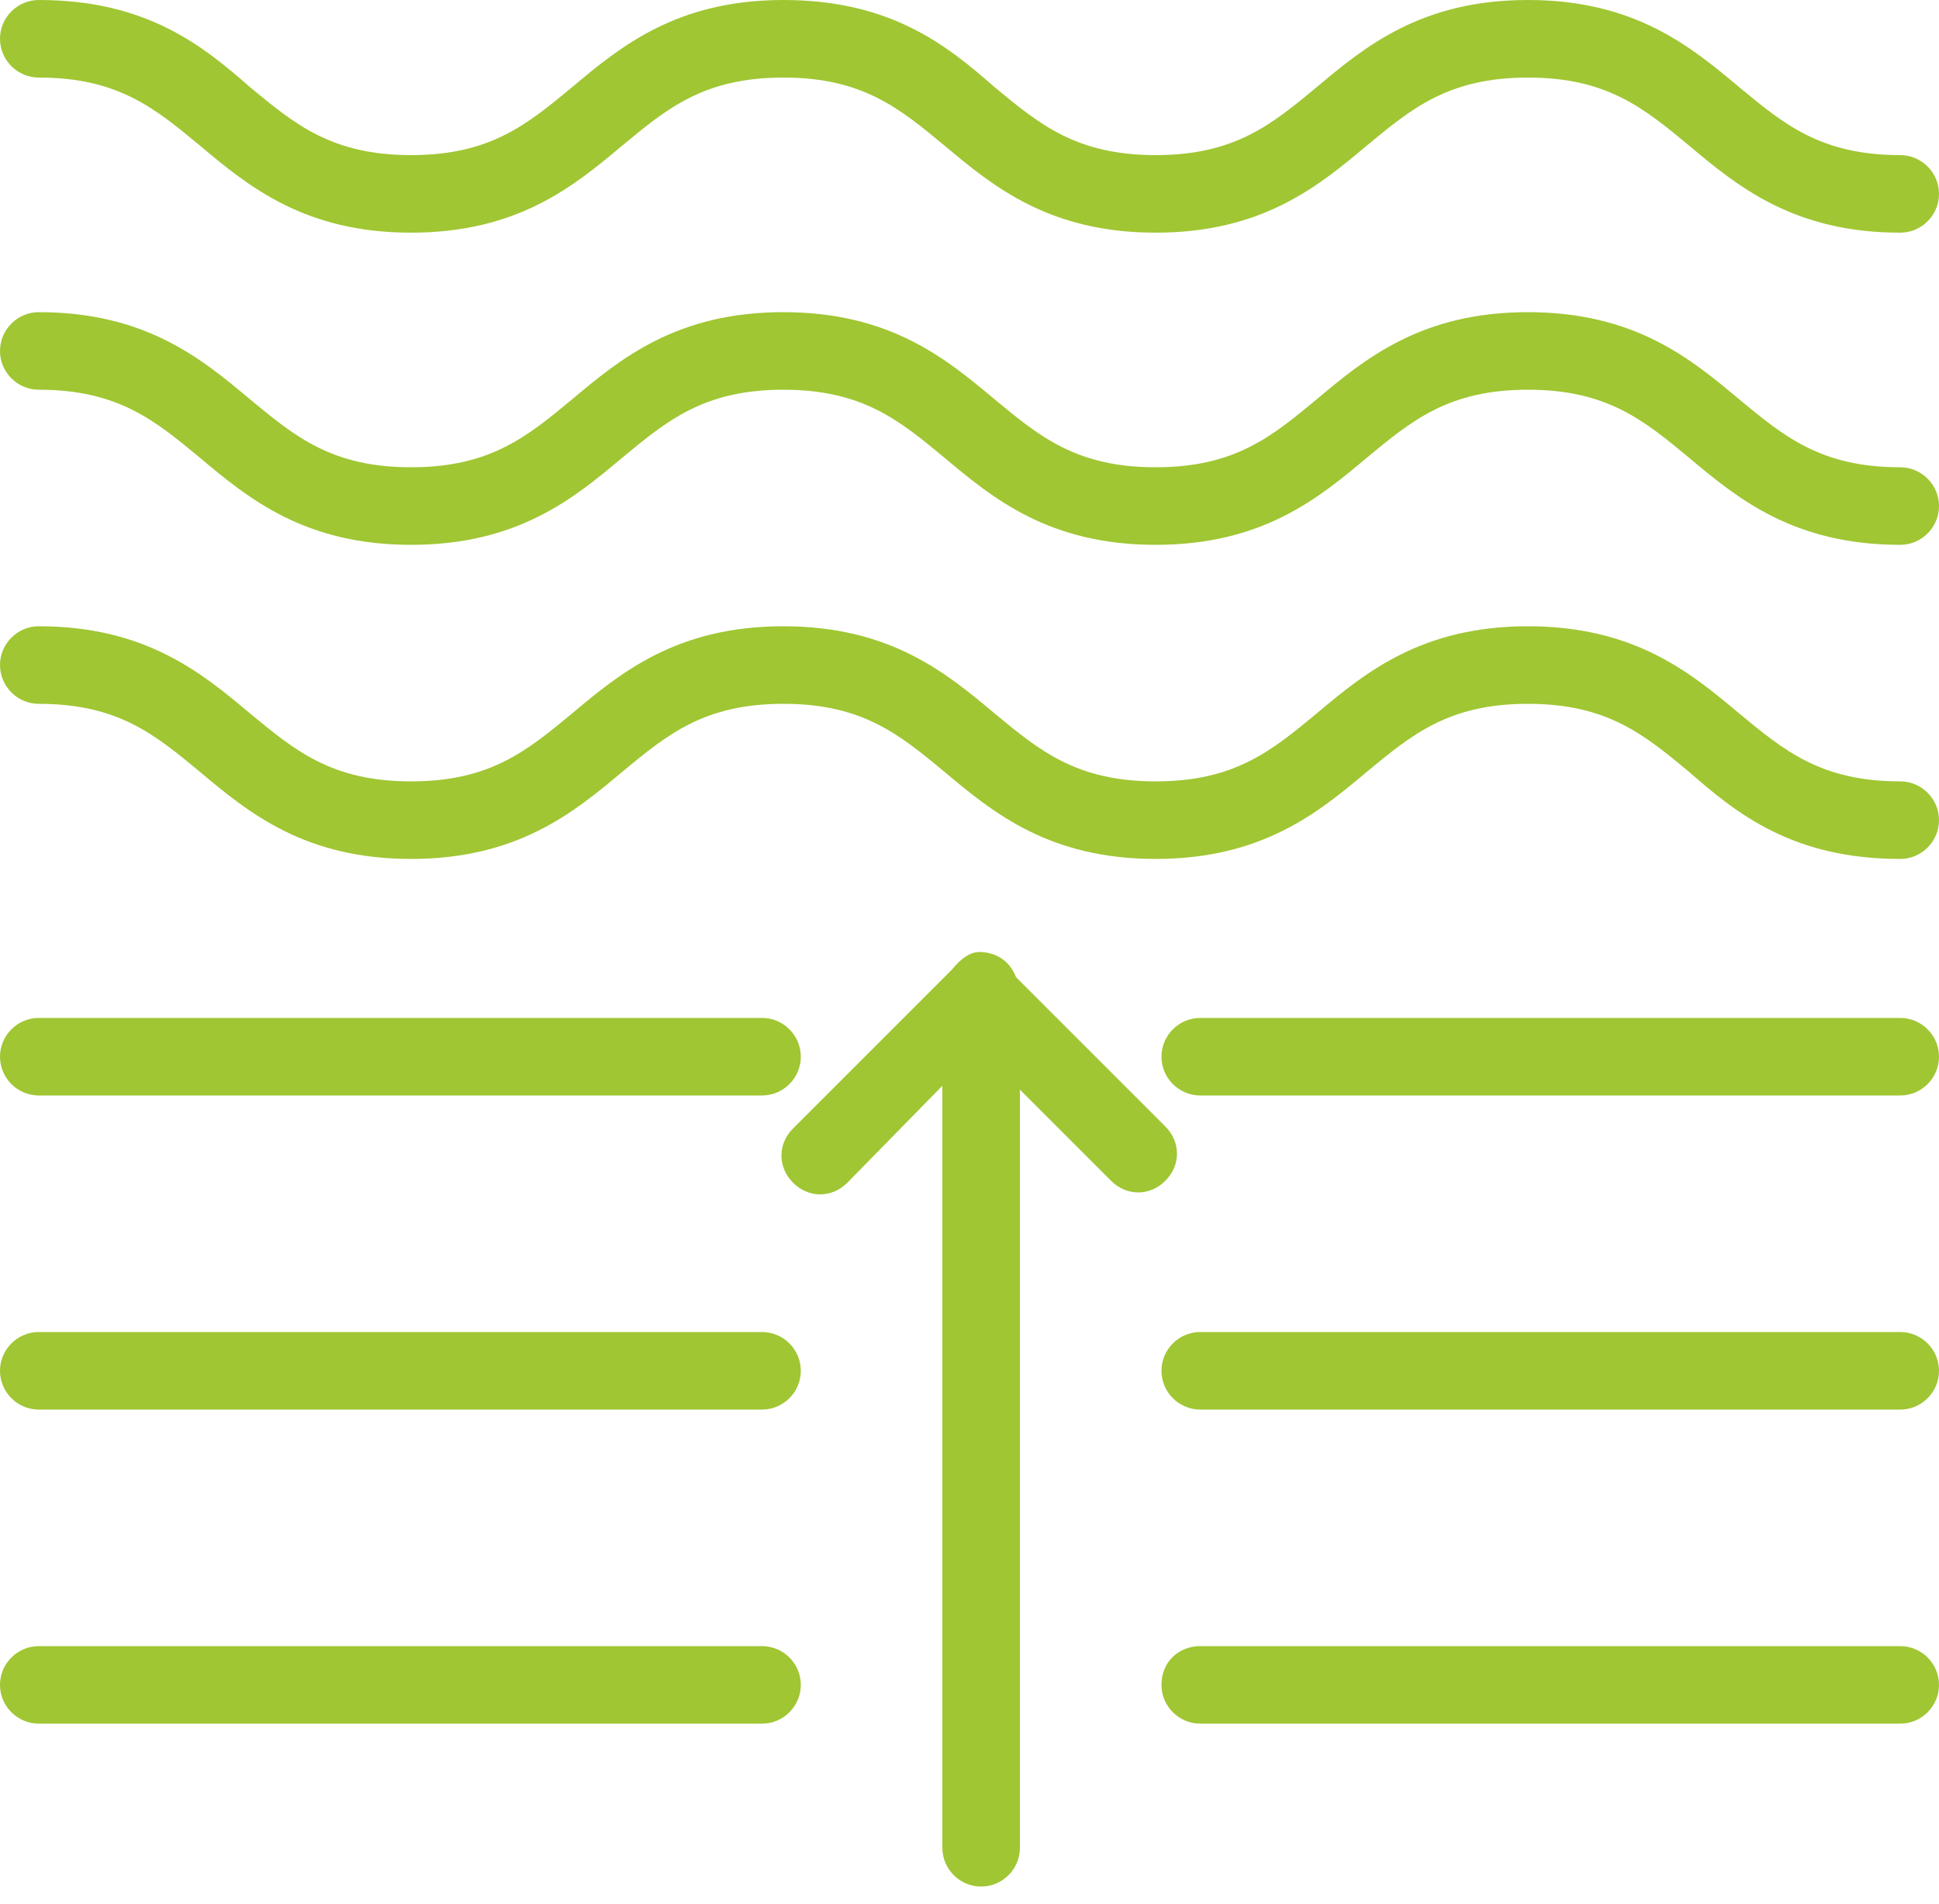 <svg width="56" height="55" viewBox="0 0 56 55" fill="none" xmlns="http://www.w3.org/2000/svg">
<path d="M27.496 28L22.904 32.592C22.456 33.04 22.456 33.712 22.904 34.16C23.352 34.608 24.024 34.608 24.472 34.16L27.216 31.36L27.216 53.368C27.216 53.984 27.72 54.488 28.336 54.488C28.952 54.488 29.456 53.984 29.456 53.368L29.456 31.472L32.088 34.104C32.536 34.552 33.208 34.552 33.656 34.104C33.88 33.88 33.992 33.6 33.992 33.32C33.992 33.04 33.88 32.76 33.656 32.536L29.344 28.224C29.176 27.776 28.784 27.496 28.28 27.496C28 27.496 27.72 27.72 27.496 28Z" fill="#A0C633"/>
<path d="M33.544 48.663C33.544 49.279 34.048 49.783 34.664 49.783L54.88 49.783C55.496 49.783 56 49.279 56 48.663C56 48.047 55.496 47.544 54.88 47.544L34.664 47.544C34.048 47.544 33.544 47.992 33.544 48.663Z" fill="#A0C633"/>
<path d="M23.128 48.663C23.128 48.047 22.624 47.544 22.008 47.544L1.12 47.544C0.504 47.544 -7.58827e-08 48.047 -4.89566e-08 48.663C-2.20305e-08 49.279 0.504 49.783 1.12 49.783L22.008 49.783C22.624 49.783 23.128 49.279 23.128 48.663Z" fill="#A0C633"/>
<path d="M33.544 39.592C33.544 40.208 34.048 40.712 34.664 40.712L54.88 40.712C55.496 40.712 56 40.208 56 39.592C56 38.976 55.496 38.472 54.88 38.472L34.664 38.472C34.048 38.472 33.544 38.976 33.544 39.592Z" fill="#A0C633"/>
<path d="M23.128 39.592C23.128 38.976 22.624 38.472 22.008 38.472L1.12 38.472C0.504 38.472 -7.58827e-08 38.976 -4.89566e-08 39.592C-2.20305e-08 40.208 0.504 40.712 1.12 40.712L22.008 40.712C22.624 40.712 23.128 40.208 23.128 39.592Z" fill="#A0C633"/>
<path d="M33.544 30.52C33.544 31.136 34.048 31.64 34.664 31.64L54.88 31.64C55.496 31.64 56 31.136 56 30.52C56 29.904 55.496 29.4 54.88 29.4L34.664 29.4C34.048 29.4 33.544 29.904 33.544 30.52Z" fill="#A0C633"/>
<path d="M23.128 30.52C23.128 29.904 22.624 29.4 22.008 29.4L1.12 29.4C0.504 29.4 -7.58827e-08 29.904 -4.89566e-08 30.52C-2.20305e-08 31.136 0.504 31.64 1.12 31.64L22.008 31.64C22.624 31.64 23.128 31.136 23.128 30.52Z" fill="#A0C633"/>
<path d="M1.12 18.088C0.504 18.088 -2.71709e-07 18.592 -2.44783e-07 19.208C-2.17857e-07 19.824 0.504 20.328 1.12 20.328C3.416 20.328 4.48 21.224 5.768 22.288C7.168 23.464 8.792 24.808 11.872 24.808C14.952 24.808 16.576 23.464 17.976 22.288C19.264 21.224 20.328 20.328 22.624 20.328C24.92 20.328 25.984 21.224 27.272 22.288C28.672 23.464 30.296 24.808 33.376 24.808C36.456 24.808 38.08 23.464 39.48 22.288C40.768 21.224 41.832 20.328 44.128 20.328C46.424 20.328 47.488 21.224 48.776 22.288C50.176 23.52 51.8 24.808 54.88 24.808C55.496 24.808 56 24.304 56 23.688C56 23.072 55.496 22.568 54.88 22.568C52.584 22.568 51.52 21.672 50.232 20.608C48.832 19.432 47.208 18.088 44.128 18.088C41.048 18.088 39.424 19.432 38.024 20.608C36.736 21.672 35.672 22.568 33.376 22.568C31.08 22.568 30.016 21.672 28.728 20.608C27.328 19.432 25.704 18.088 22.624 18.088C19.544 18.088 17.92 19.432 16.52 20.608C15.232 21.672 14.168 22.568 11.872 22.568C9.576 22.568 8.512 21.672 7.224 20.608C5.824 19.432 4.2 18.088 1.12 18.088Z" fill="#A0C633"/>
<path d="M1.12 9.016C0.504 9.016 -2.71709e-07 9.52 -2.44783e-07 10.136C-2.17857e-07 10.752 0.504 11.256 1.12 11.256C3.416 11.256 4.48 12.152 5.768 13.216C7.168 14.392 8.792 15.736 11.872 15.736C14.952 15.736 16.576 14.392 17.976 13.216C19.264 12.152 20.328 11.256 22.624 11.256C24.92 11.256 25.984 12.152 27.272 13.216C28.672 14.392 30.296 15.736 33.376 15.736C36.456 15.736 38.08 14.392 39.48 13.216C40.768 12.152 41.832 11.256 44.128 11.256C46.424 11.256 47.488 12.152 48.776 13.216C50.176 14.392 51.8 15.736 54.88 15.736C55.496 15.736 56 15.232 56 14.616C56 14 55.496 13.496 54.88 13.496C52.584 13.496 51.52 12.6 50.232 11.536C48.832 10.36 47.208 9.016 44.128 9.016C41.048 9.016 39.424 10.36 38.024 11.536C36.736 12.6 35.672 13.496 33.376 13.496C31.08 13.496 30.016 12.6 28.728 11.536C27.328 10.36 25.704 9.016 22.624 9.016C19.544 9.016 17.92 10.36 16.52 11.536C15.232 12.6 14.168 13.496 11.872 13.496C9.576 13.496 8.512 12.6 7.224 11.536C5.824 10.36 4.2 9.016 1.12 9.016Z" fill="#A0C633"/>
<path d="M22.624 -4.80362e-06C19.544 -4.66899e-06 17.92 1.344 16.52 2.52C15.232 3.584 14.168 4.48 11.872 4.48C9.576 4.48 8.512 3.584 7.224 2.52C5.824 1.288 4.2 -3.99828e-06 1.12 -3.86365e-06C0.504 -3.83673e-06 -2.71709e-07 0.504 -2.44783e-07 1.12C-2.17857e-07 1.736 0.504 2.24 1.12 2.24C3.416 2.24 4.48 3.136 5.768 4.2C7.168 5.376 8.792 6.72 11.872 6.72C14.952 6.72 16.576 5.376 17.976 4.2C19.264 3.136 20.328 2.24 22.624 2.24C24.92 2.24 25.984 3.136 27.272 4.2C28.672 5.376 30.296 6.72 33.376 6.72C36.456 6.72 38.08 5.376 39.48 4.2C40.768 3.136 41.832 2.24 44.128 2.24C46.424 2.24 47.488 3.136 48.776 4.2C50.176 5.376 51.8 6.72 54.88 6.72C55.496 6.72 56 6.216 56 5.6C56 4.984 55.496 4.48 54.88 4.48C52.584 4.48 51.52 3.584 50.232 2.52C48.832 1.344 47.208 -5.87822e-06 44.128 -5.74359e-06C41.048 -5.60896e-06 39.424 1.344 38.024 2.52C36.736 3.584 35.672 4.48 33.376 4.48C31.08 4.48 30.016 3.584 28.728 2.52C27.328 1.288 25.704 -4.93825e-06 22.624 -4.80362e-06Z" fill="#A0C633"/>
</svg>
